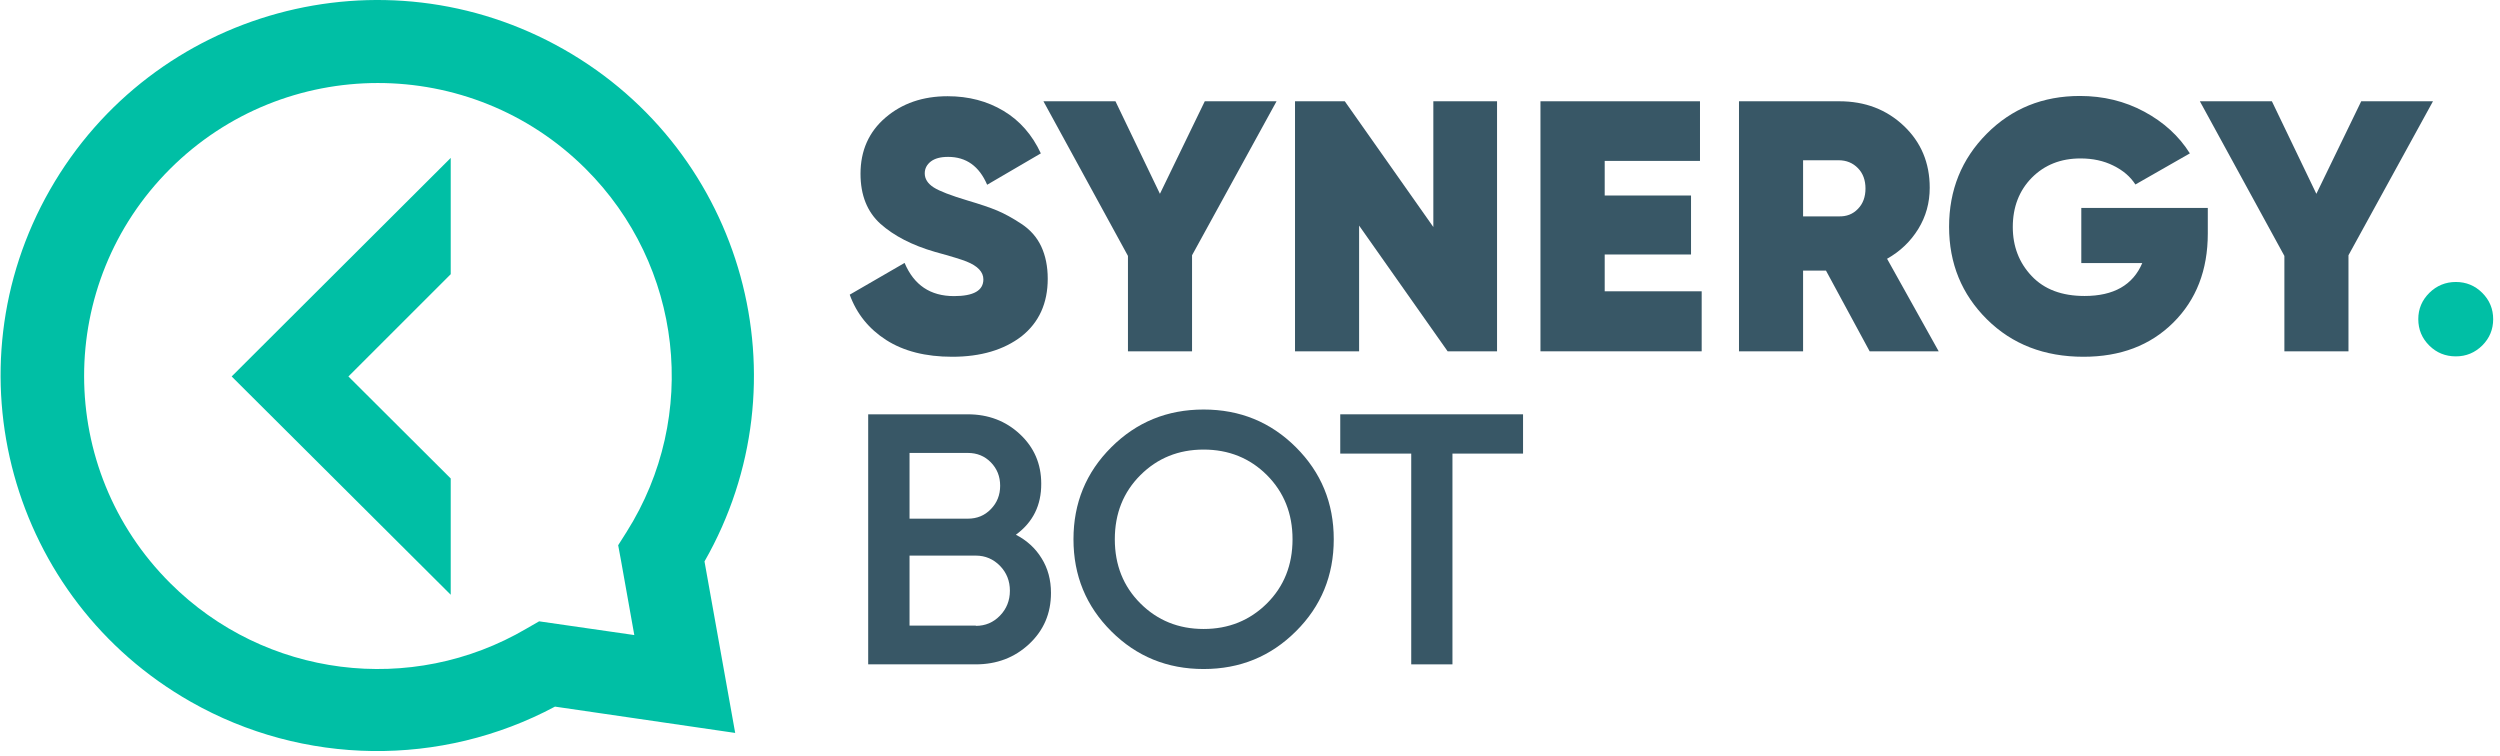 <svg width="215" height="65" viewBox="0 0 215 65" fill="none" xmlns="http://www.w3.org/2000/svg">
<path d="M38.762 51.148V41.149L29.963 32.376L38.762 23.581V13.581L19.923 32.376L38.762 51.148ZM60.587 48.284C69.442 32.788 64.02 13.069 48.478 4.24C32.937 -4.589 13.158 0.817 4.303 16.312C-4.552 31.808 0.871 51.528 16.412 60.356C26.083 65.852 37.913 66.008 47.729 60.769L63.226 63.032L60.587 48.284ZM46.365 53.434L45.281 54.058C35.374 59.877 22.774 58.272 14.645 50.156C4.773 40.324 4.762 24.372 14.623 14.529C24.485 4.686 40.484 4.674 50.357 14.507C58.709 22.823 60.174 35.787 53.89 45.742L53.163 46.89L53.409 48.217L54.55 54.615L46.365 53.434Z" fill="#00BFA5"/>
<path d="M81.887 30.682C79.606 30.682 77.717 30.202 76.218 29.244C74.72 28.285 73.669 26.981 73.076 25.342L77.795 22.611C78.6 24.517 80.009 25.465 82.043 25.465C83.732 25.465 84.57 24.985 84.57 24.027C84.57 23.391 84.09 22.878 83.117 22.488C82.703 22.321 81.798 22.042 80.411 21.663C78.443 21.095 76.878 20.281 75.726 19.256C74.575 18.219 74.004 16.781 74.004 14.941C74.004 12.957 74.72 11.341 76.151 10.114C77.582 8.888 79.36 8.275 81.496 8.275C83.307 8.275 84.906 8.699 86.303 9.535C87.701 10.371 88.774 11.597 89.512 13.191L84.895 15.889C84.213 14.295 83.095 13.492 81.54 13.492C80.881 13.492 80.389 13.626 80.042 13.894C79.707 14.161 79.528 14.495 79.528 14.908C79.528 15.376 79.774 15.777 80.288 16.112C80.791 16.435 81.775 16.814 83.229 17.249C84.28 17.561 85.118 17.84 85.756 18.107C86.393 18.375 87.086 18.754 87.846 19.256C88.607 19.757 89.177 20.404 89.546 21.195C89.915 21.987 90.105 22.912 90.105 23.971C90.105 26.078 89.356 27.728 87.858 28.92C86.337 30.091 84.347 30.682 81.887 30.682Z" fill="#385766"/>
<path d="M109.783 8.71L102.516 21.953V30.213H97.004V22.009L89.736 8.71H95.93L99.754 16.669L103.611 8.71H109.783Z" fill="#385766"/>
<path d="M123.256 8.71H128.746V30.213H124.497L116.883 19.401V30.213H111.371V8.71H115.653L123.267 19.523V8.71H123.256Z" fill="#385766"/>
<path d="M137.992 25.052H146.344V30.213H132.48V8.71H146.199V13.838H138.004V16.814H145.428V21.886H138.004V25.052H137.992Z" fill="#385766"/>
<path d="M160.79 30.213L157.033 23.269H155.065V30.213H149.553V8.71H158.185C160.387 8.71 162.232 9.412 163.719 10.817C165.206 12.222 165.956 13.994 165.956 16.145C165.956 17.439 165.631 18.62 164.972 19.69C164.312 20.76 163.418 21.619 162.288 22.254L166.727 30.213H160.79ZM155.065 13.782V18.609H158.118C158.8 18.631 159.348 18.419 159.784 17.962C160.22 17.517 160.432 16.926 160.432 16.212C160.432 15.499 160.22 14.908 159.784 14.462C159.348 14.016 158.8 13.782 158.118 13.782H155.065Z" fill="#385766"/>
<path d="M189.871 17.895V20.081C189.871 23.235 188.876 25.788 186.897 27.75C184.918 29.712 182.347 30.682 179.182 30.682C175.817 30.682 173.044 29.612 170.875 27.46C168.706 25.309 167.621 22.655 167.621 19.501C167.621 16.346 168.695 13.682 170.853 11.508C173.011 9.334 175.683 8.253 178.869 8.253C180.882 8.253 182.727 8.699 184.404 9.602C186.081 10.505 187.389 11.697 188.328 13.191L183.644 15.867C183.208 15.187 182.581 14.652 181.743 14.239C180.915 13.827 179.976 13.626 178.925 13.626C177.215 13.626 175.828 14.183 174.732 15.287C173.648 16.391 173.1 17.806 173.1 19.523C173.1 21.184 173.637 22.589 174.721 23.737C175.806 24.885 177.315 25.454 179.272 25.454C181.776 25.454 183.431 24.517 184.236 22.622H178.992V17.884H189.871V17.895Z" fill="#385766"/>
<path d="M209.236 8.71L201.969 21.953V30.213H196.457V22.009L189.189 8.71H195.383L199.207 16.669L203.065 8.71H209.236Z" fill="#385766"/>
<path d="M211.204 30.648C210.299 30.648 209.538 30.336 208.912 29.712C208.286 29.088 207.973 28.33 207.973 27.449C207.973 26.568 208.286 25.821 208.923 25.186C209.561 24.562 210.321 24.25 211.204 24.25C212.088 24.25 212.848 24.562 213.474 25.186C214.1 25.81 214.413 26.568 214.413 27.449C214.413 28.33 214.1 29.088 213.474 29.712C212.837 30.336 212.088 30.648 211.204 30.648Z" fill="#00BFA5"/>
<path d="M87.366 45.987C88.316 46.478 89.054 47.158 89.579 48.016C90.116 48.875 90.384 49.867 90.384 50.993C90.384 52.754 89.758 54.214 88.506 55.385C87.254 56.555 85.722 57.135 83.911 57.135H74.664V35.631H83.229C84.995 35.631 86.493 36.2 87.712 37.337C88.931 38.474 89.546 39.89 89.546 41.595C89.557 43.457 88.83 44.917 87.366 45.987ZM83.24 38.953H78.22V44.605H83.24C84.022 44.605 84.682 44.337 85.208 43.791C85.744 43.245 86.013 42.576 86.013 41.774C86.013 40.971 85.744 40.302 85.208 39.756C84.682 39.221 84.022 38.953 83.24 38.953ZM83.922 53.824C84.738 53.824 85.431 53.534 86.001 52.943C86.561 52.364 86.851 51.65 86.851 50.803C86.851 49.967 86.572 49.254 86.001 48.663C85.431 48.083 84.738 47.782 83.922 47.782H78.22V53.802H83.922V53.824Z" fill="#385766"/>
<path d="M111.449 54.292C109.28 56.455 106.641 57.536 103.511 57.536C100.38 57.536 97.741 56.455 95.572 54.292C93.403 52.13 92.319 49.499 92.319 46.377C92.319 43.256 93.403 40.625 95.572 38.463C97.741 36.3 100.38 35.219 103.511 35.219C106.641 35.219 109.28 36.3 111.449 38.463C113.618 40.625 114.703 43.256 114.703 46.377C114.703 49.499 113.618 52.141 111.449 54.292ZM98.077 51.895C99.541 53.356 101.353 54.092 103.511 54.092C105.669 54.092 107.48 53.356 108.956 51.895C110.42 50.435 111.158 48.596 111.158 46.377C111.158 44.159 110.42 42.331 108.956 40.859C107.491 39.399 105.669 38.663 103.511 38.663C101.353 38.663 99.541 39.399 98.077 40.859C96.612 42.32 95.874 44.159 95.874 46.377C95.874 48.596 96.612 50.435 98.077 51.895Z" fill="#385766"/>
<path d="M130.982 35.631V39.009H124.911V57.135H121.366V39.009H115.262V35.631H130.982Z" fill="#385766"/>
</svg>
